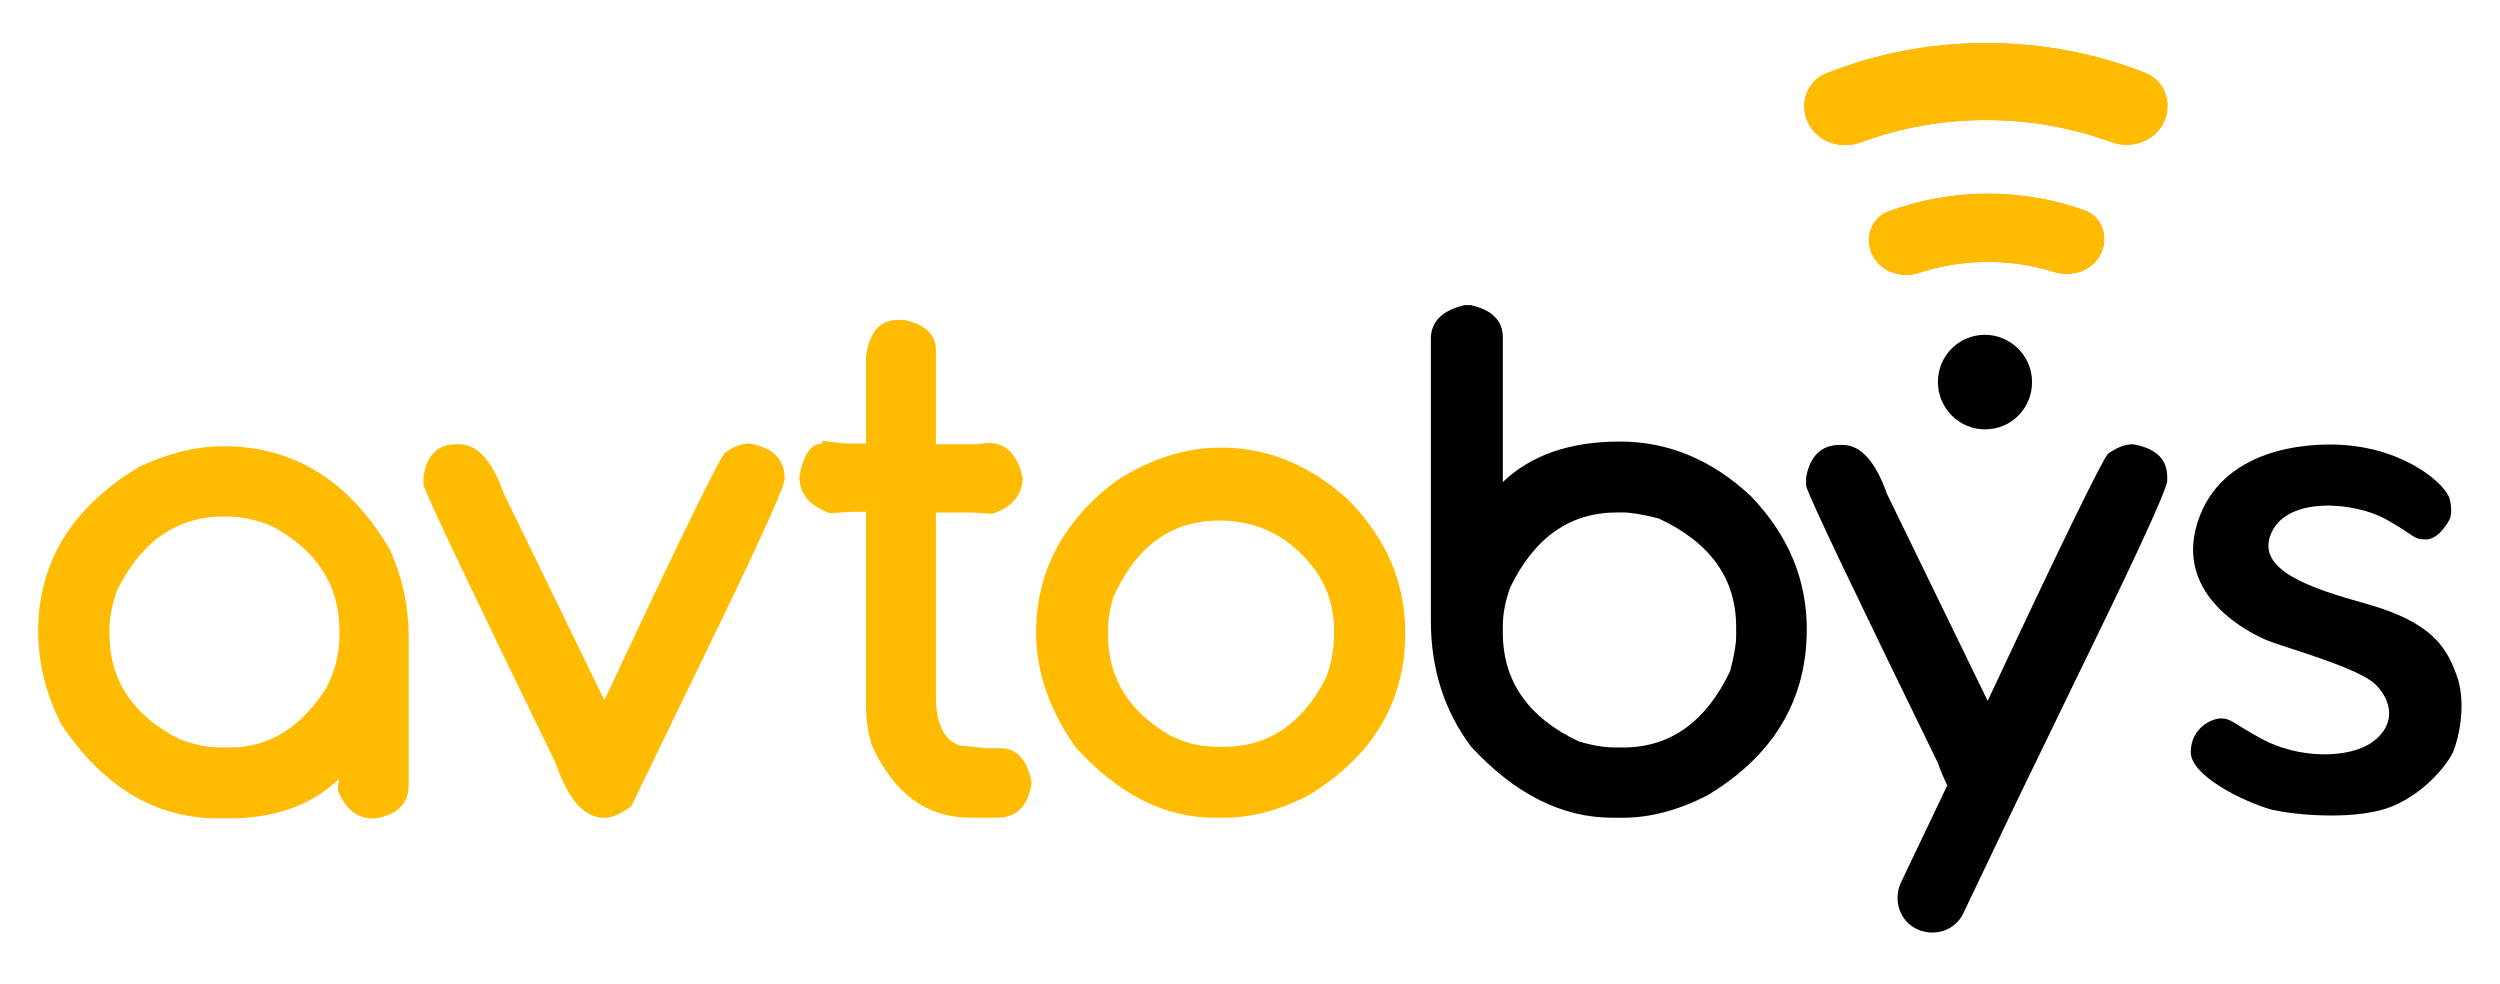 <svg xmlns="http://www.w3.org/2000/svg" width="122" height="48" viewBox="0 0 122 48" fill="none">
<path d="M96.867 16.339C95.587 16.339 94.57 17.361 94.57 18.646C94.57 19.898 95.587 20.953 96.867 20.953C98.18 20.953 99.164 19.898 99.164 18.646C99.164 17.361 98.114 16.339 96.867 16.339Z" fill="black"/>
<path d="M102.521 12.38C102.916 11.561 102.579 10.566 101.722 10.262C100.245 9.739 98.649 9.45 96.999 9.45C95.308 9.45 93.672 9.763 92.159 10.319C91.311 10.631 90.98 11.62 91.372 12.434C91.776 13.274 92.79 13.601 93.675 13.309C94.719 12.965 95.831 12.779 96.999 12.779C98.134 12.779 99.214 12.948 100.229 13.267C101.113 13.545 102.119 13.215 102.521 12.38Z" fill="#FF9800"/>
<path d="M105.589 5.971C106.03 5.049 105.652 3.935 104.701 3.562C102.296 2.617 99.689 2.101 96.933 2.101C94.166 2.101 91.529 2.62 89.109 3.59C88.168 3.967 87.798 5.072 88.235 5.987C88.686 6.93 89.821 7.309 90.802 6.946C92.712 6.24 94.784 5.858 96.933 5.858C99.084 5.858 101.14 6.241 103.042 6.934C104.018 7.289 105.141 6.907 105.589 5.971Z" fill="#FF9800"/>
<path d="M102.521 12.38C102.916 11.561 102.579 10.566 101.722 10.262C100.245 9.739 98.649 9.45 96.999 9.45C95.308 9.45 93.672 9.763 92.159 10.319C91.311 10.631 90.98 11.62 91.372 12.434C91.776 13.274 92.79 13.601 93.675 13.309C94.719 12.965 95.831 12.779 96.999 12.779C98.134 12.779 99.214 12.948 100.229 13.267C101.113 13.545 102.119 13.215 102.521 12.38Z" fill="#FFBB00"/>
<path d="M105.589 5.971C106.03 5.049 105.652 3.935 104.701 3.562C102.296 2.617 99.689 2.101 96.933 2.101C94.166 2.101 91.529 2.62 89.109 3.59C88.168 3.967 87.798 5.072 88.235 5.987C88.686 6.93 89.821 7.309 90.802 6.946C92.712 6.24 94.784 5.858 96.933 5.858C99.084 5.858 101.14 6.241 103.042 6.934C104.018 7.289 105.141 6.907 105.589 5.971Z" fill="#FFBB00"/>
<path d="M22.274 21.678H22.406C23.292 21.678 24.014 22.47 24.572 24.052L29.494 34.17C33.104 26.458 35.073 22.436 35.368 22.107C35.762 21.81 36.156 21.645 36.583 21.645C37.731 21.843 38.289 22.436 38.289 23.326V23.392C38.289 23.689 37.37 25.765 35.5 29.655L30.807 39.345C30.315 39.707 29.888 39.905 29.527 39.905H29.461C28.51 39.905 27.722 39.015 27.099 37.202C23.062 28.93 20.929 24.414 20.666 23.689V23.261C20.831 22.206 21.356 21.678 22.274 21.678Z" fill="#FFBB00"/>
<path d="M16.532 38.026C15.186 39.312 13.382 39.938 11.15 39.938H10.658C7.573 39.938 5.013 38.389 2.979 35.324C2.224 33.84 1.863 32.324 1.863 30.808C1.863 27.446 3.504 24.744 6.818 22.766C8.229 22.107 9.575 21.777 10.92 21.777C14.333 21.777 17.057 23.458 19.026 26.82C19.649 28.204 19.945 29.622 19.945 31.072V38.323C19.945 39.213 19.387 39.773 18.304 39.938H18.173C17.418 39.938 16.86 39.477 16.499 38.587V38.389L16.532 38.026ZM5.341 30.709V30.907C5.341 33.214 6.49 34.928 8.787 36.082C9.509 36.345 10.133 36.477 10.723 36.477H11.216C13.119 36.477 14.661 35.521 15.908 33.61C16.368 32.72 16.565 31.863 16.565 31.039V30.775C16.565 28.567 15.482 26.886 13.316 25.7C12.561 25.37 11.806 25.205 10.986 25.205H10.92C8.623 25.205 6.884 26.425 5.702 28.831C5.44 29.589 5.341 30.215 5.341 30.709Z" fill="#FFBB00"/>
<path d="M43.835 15.614H44.131C45.181 15.845 45.673 16.339 45.673 17.097V21.679H47.675L48.233 21.613C49.086 21.613 49.644 22.173 49.906 23.294C49.906 24.118 49.414 24.744 48.43 25.074L47.412 25.008H45.673V33.973C45.673 35.324 46.067 36.115 46.822 36.379L48.134 36.511H48.791C49.611 36.511 50.103 37.038 50.333 38.126V38.29C50.136 39.378 49.578 39.905 48.659 39.905H47.38C45.214 39.905 43.606 38.719 42.555 36.379C42.358 35.785 42.26 35.093 42.26 34.335V24.975H41.571L40.488 25.041C39.504 24.678 39.011 24.118 39.011 23.261C39.208 22.173 39.569 21.646 40.127 21.646V21.514L41.276 21.646H42.26V17.427C42.424 16.207 42.916 15.614 43.835 15.614Z" fill="#FFBB00"/>
<path d="M59.587 21.843C61.917 21.843 64.017 22.733 65.888 24.48C67.693 26.358 68.579 28.501 68.579 30.874C68.579 34.269 66.971 36.938 63.788 38.85C62.409 39.542 61.064 39.905 59.751 39.905H59.259C56.831 39.905 54.566 38.751 52.499 36.477C51.219 34.664 50.562 32.785 50.562 30.874C50.562 27.94 51.842 25.468 54.435 23.491C56.108 22.403 57.815 21.843 59.587 21.843ZM54.074 30.709V31.006C54.074 33.082 55.091 34.73 57.093 35.883C57.815 36.246 58.57 36.444 59.39 36.444H59.751C61.884 36.444 63.558 35.323 64.707 33.082C64.969 32.39 65.1 31.698 65.1 31.038V30.742C65.1 28.995 64.313 27.545 62.705 26.358C61.786 25.732 60.703 25.402 59.522 25.402C57.159 25.402 55.452 26.655 54.336 29.127C54.172 29.654 54.074 30.181 54.074 30.709Z" fill="#FFBB00"/>
<path d="M71.467 14.889H71.762C72.812 15.119 73.338 15.647 73.338 16.471V23.524C74.716 22.206 76.619 21.547 79.048 21.547C81.41 21.547 83.544 22.436 85.447 24.216C87.285 26.128 88.171 28.303 88.171 30.709C88.171 34.137 86.563 36.873 83.314 38.817C81.903 39.542 80.524 39.905 79.212 39.905H78.687C76.225 39.905 73.928 38.751 71.795 36.444C70.483 34.697 69.826 32.654 69.826 30.281V16.471C69.859 15.68 70.384 15.152 71.467 14.889ZM73.338 30.544V30.874C73.338 33.247 74.585 35.027 77.046 36.181C77.702 36.378 78.293 36.477 78.818 36.477H79.212C81.509 36.477 83.248 35.225 84.43 32.753C84.626 31.995 84.725 31.434 84.725 31.039V30.61C84.725 28.237 83.478 26.49 80.951 25.304C80.196 25.106 79.573 25.007 79.179 25.007H78.916C76.619 25.007 74.88 26.227 73.698 28.666C73.436 29.391 73.338 30.017 73.338 30.544Z" fill="black"/>
<path d="M104.087 21.679C103.693 21.679 103.3 21.843 102.873 22.14C102.578 22.47 100.609 26.491 96.999 34.203L92.076 24.085C91.518 22.503 90.796 21.712 89.91 21.712H89.779C88.893 21.712 88.335 22.239 88.138 23.294V23.722C88.368 24.447 90.534 28.963 94.57 37.236C94.702 37.631 94.866 37.994 95.03 38.323L92.765 43.069C92.372 43.926 92.7 44.948 93.553 45.344C94.406 45.739 95.424 45.41 95.817 44.553L98.508 38.916L102.971 29.721C104.842 25.832 105.761 23.755 105.761 23.459V23.36C105.794 22.437 105.236 21.877 104.087 21.679Z" fill="black"/>
<path d="M114.293 21.711C117.478 21.911 119.38 23.688 119.544 24.348C119.708 25.007 119.544 25.336 119.544 25.336C119.544 25.336 119.051 26.325 118.395 26.325C117.739 26.325 117.903 26.16 116.426 25.336C114.949 24.512 111.668 24.183 110.847 25.996C110.027 27.808 112.736 28.7 115.442 29.456C118.7 30.367 119.38 31.599 119.872 32.917C120.364 34.236 120.036 35.883 119.708 36.707C119.38 37.367 118.329 38.685 116.754 39.344C115.179 40.003 112.324 39.839 110.847 39.509C109.48 39.124 106.909 37.861 106.909 36.707C106.909 35.554 107.894 35.059 108.386 35.059C108.878 35.059 108.911 35.257 110.355 36.048C112.16 37.037 114.621 37.037 115.77 36.213C116.918 35.389 116.754 34.235 115.934 33.411C115.113 32.587 111.504 31.599 110.683 31.269C109.863 30.939 106.089 29.127 107.237 25.501C108.386 21.876 112.543 21.601 114.293 21.711Z" fill="black"/>
</svg>